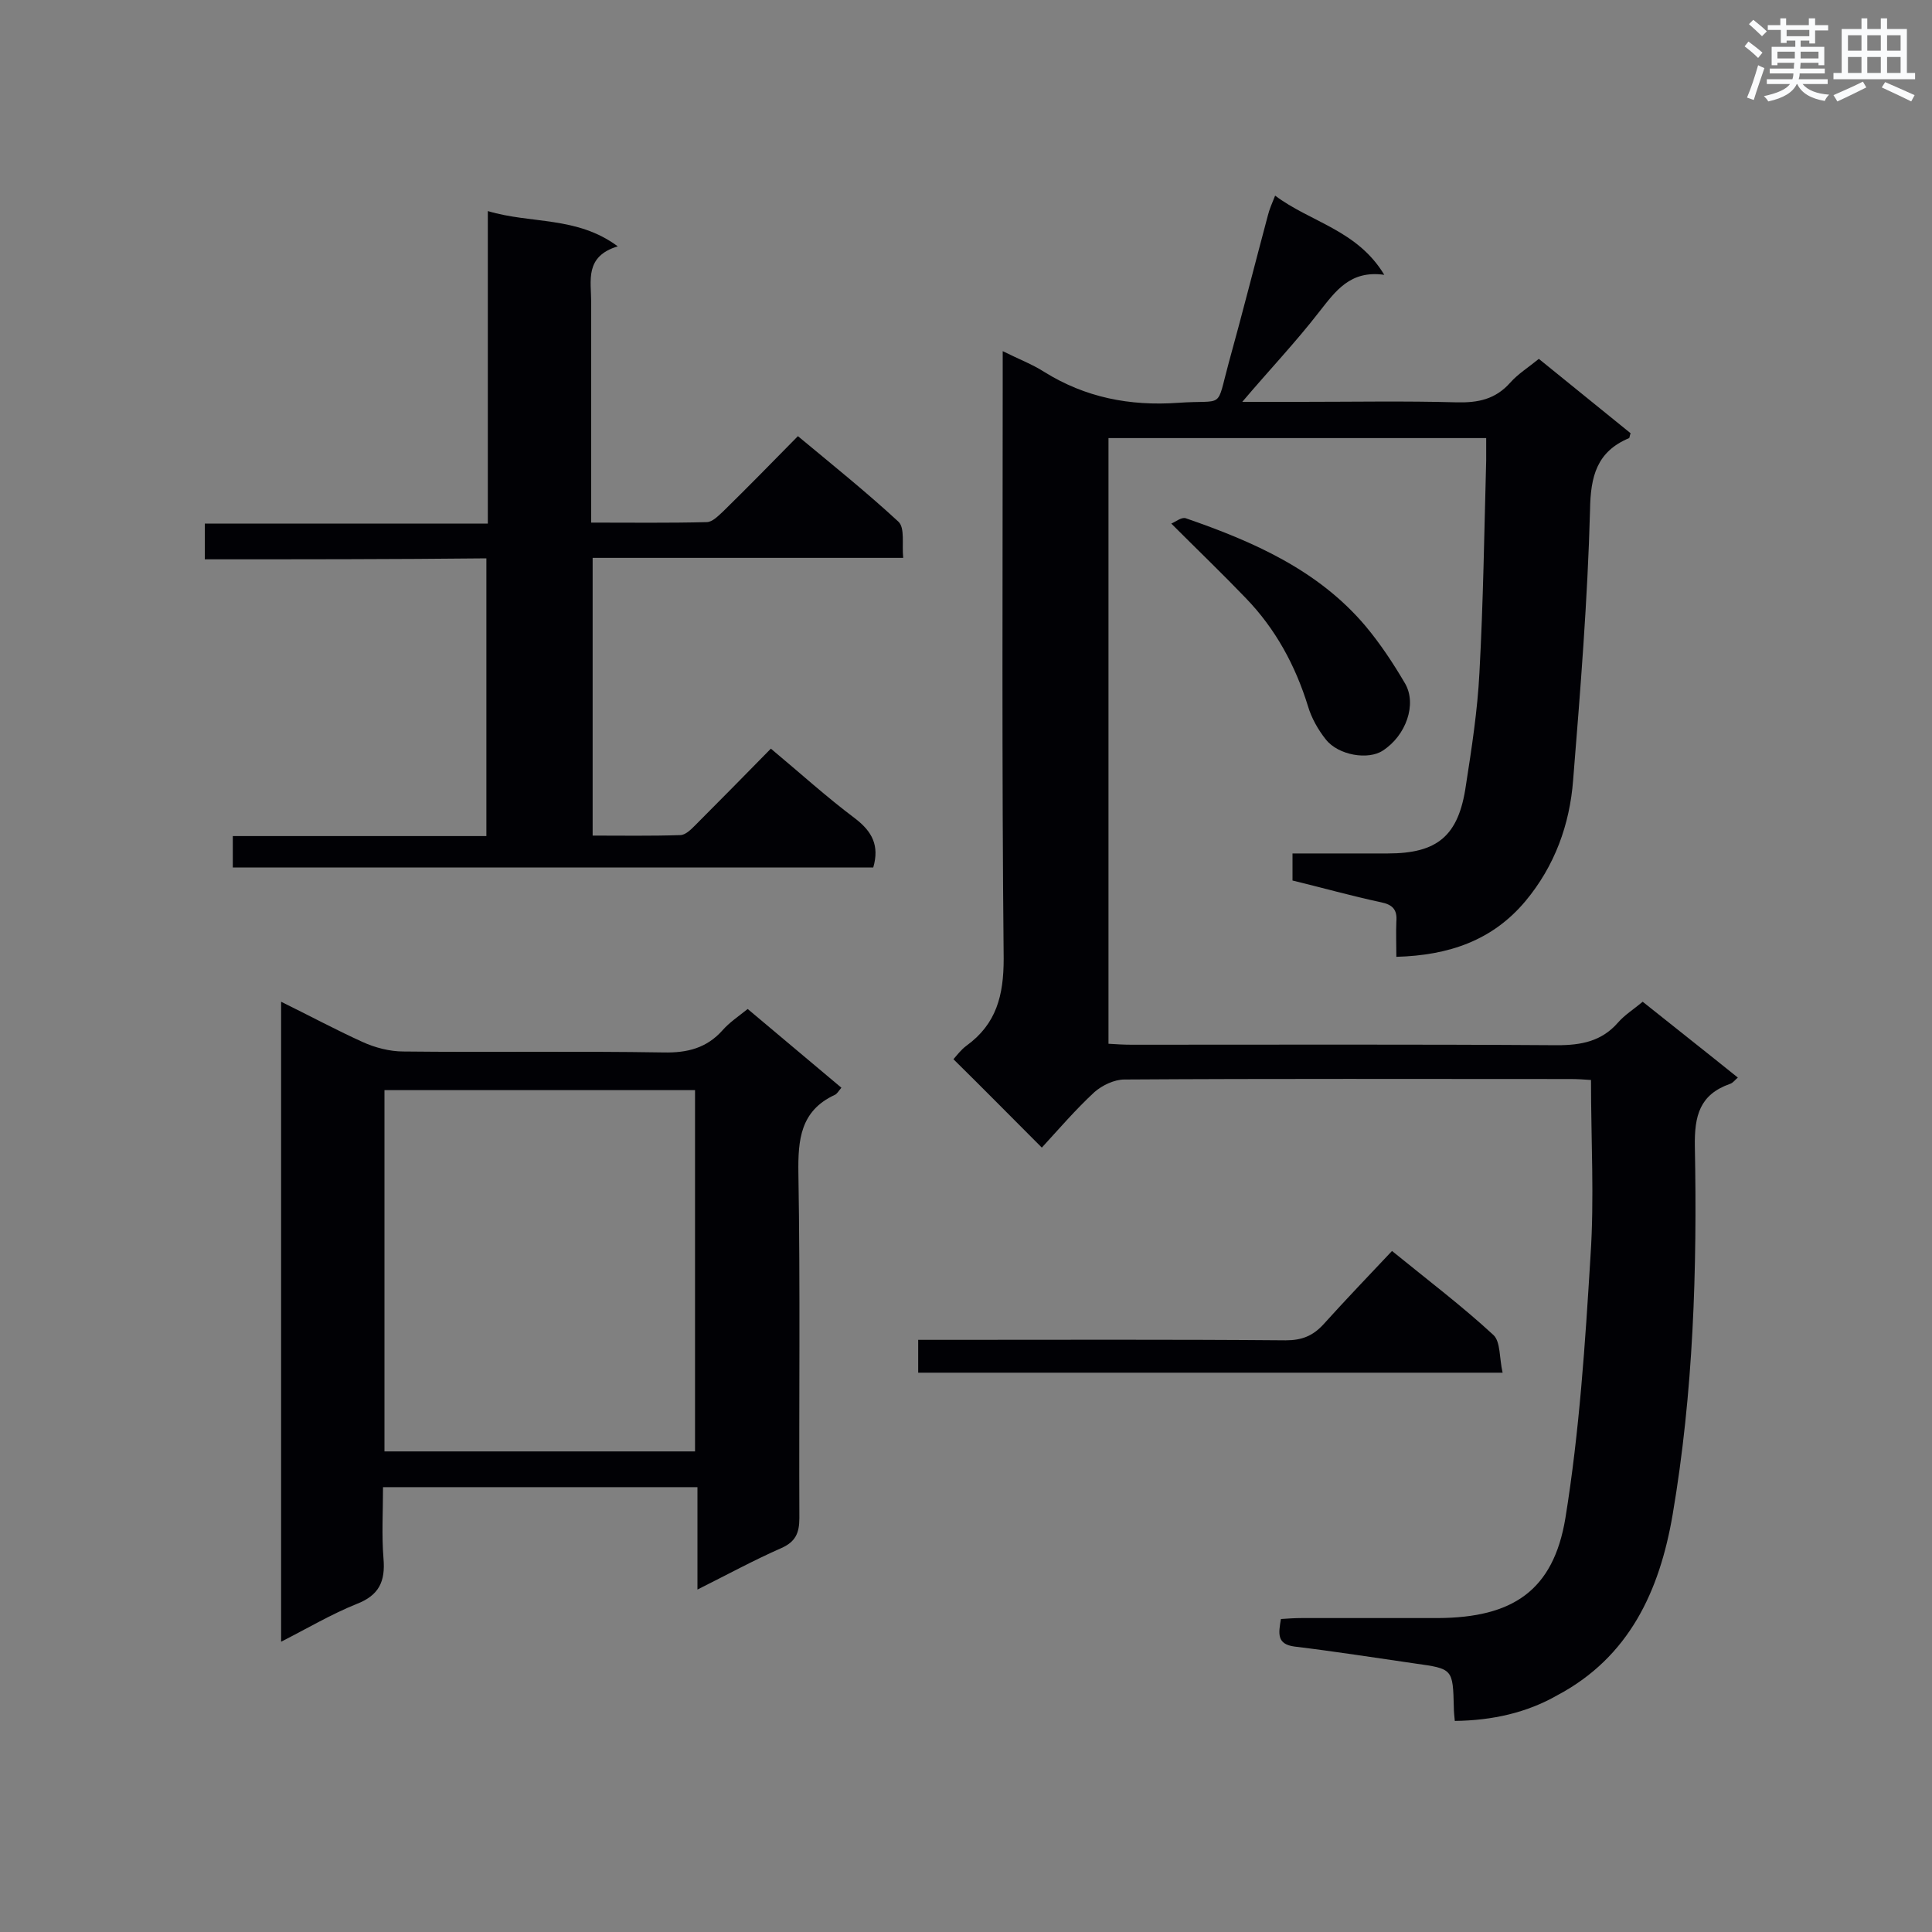 <svg enable-background="new 0 0 400 400" viewBox="0 0 400 400" xmlns="http://www.w3.org/2000/svg"><rect x="0" y="0" width="400" height="400" fill="#808080" stroke="none"/><g fill="#010105"><path d="m301.2 356.3c-.1-1.1-.2-1.9-.2-2.8-.2-8-.2-8-8.1-9.1-8.3-1.2-16.6-2.5-24.9-3.5-3.7-.5-3.3-2.7-2.8-5.7 1.4-.1 2.9-.2 4.4-.2h28.2c15.3-.1 23.8-5.6 26.3-20.7 2.9-17.9 4.1-36.2 5.2-54.3.8-11.9.1-23.9.1-36.4-1.4-.1-2.8-.2-4.2-.2-30.8 0-61.6-.1-92.4.1-2.1 0-4.6 1.2-6.2 2.6-3.9 3.6-7.5 7.8-10.9 11.5-6.4-6.4-12.2-12.3-18.3-18.3.7-.8 1.6-2 2.7-2.8 6.2-4.5 7.7-10.4 7.7-18-.4-39.9-.2-79.9-.2-119.8 0-1.7 0-3.4 0-6 3.2 1.6 6.1 2.7 8.6 4.3 8.5 5.3 17.7 7.1 27.7 6.4 9.8-.7 7.8 1.6 10.5-8.3 2.8-10.1 5.4-20.4 8.1-30.5.3-1.2.8-2.4 1.5-4.1 7.3 5.5 17 7.1 22.6 16.4-7.1-1-10.1 3.4-13.5 7.7-4.8 6.2-10.3 12-15.9 18.6h12.3c10.7 0 21.4-.2 32.1.1 4.4.1 8-.6 11.1-4.1 1.6-1.8 3.7-3.1 5.9-4.9 6.4 5.2 12.7 10.3 19 15.4-.2.5-.2.9-.3 1-6.7 2.8-8 7.9-8.1 14.9-.5 18.6-2 37.3-3.5 55.9-.7 9.2-3.8 17.8-9.9 25.1-6.8 8.1-15.8 11.2-26.7 11.5 0-2.6-.1-5 0-7.3.2-2.4-.7-3.5-3.2-4-6.1-1.3-12.1-3-18.3-4.5 0-1.9 0-3.5 0-5.6h19.7c10.3 0 14.7-3.6 16.2-14.1 1.2-7.7 2.4-15.5 2.8-23.3.8-14.7 1-29.3 1.4-44 0-1.4 0-2.8 0-4.6-26.1 0-52 0-78.2 0v125.4c1.6.1 3.2.2 4.8.2 29.4 0 58.8-.1 88.1.1 5 0 9.2-.8 12.6-4.7 1.4-1.6 3.2-2.7 5.1-4.3 6.5 5.2 13 10.3 19.7 15.7-.6.5-1 1.1-1.6 1.3-6.3 2.2-7.4 6.6-7.3 12.9.5 25.5-.3 51-4.6 76.3-2.7 15.8-9 29.5-23.9 37.4-6.3 3.6-13.4 5.2-21.2 5.3z"/><path d="m174.2 225.2c-.6.7-.9 1.3-1.4 1.5-7.1 3.3-7.6 9.3-7.5 16.2.4 23.8.1 47.6.2 71.4 0 3.1-.8 4.9-3.7 6.2-5.7 2.5-11.2 5.5-17.4 8.6 0-7.4 0-14.1 0-21.2-21.8 0-43.1 0-65.1 0 0 5-.3 9.9.1 14.8.4 4.7-.9 7.6-5.6 9.4-5.2 2.1-10.1 5-15.6 7.8 0-44.3 0-88.1 0-132.5 5.9 2.9 11.3 5.8 16.8 8.3 2.6 1.2 5.7 2 8.5 2 18 .2 35.9-.1 53.9.2 4.9.1 8.9-.9 12.2-4.6 1.4-1.6 3.2-2.8 5.2-4.4 6.5 5.5 12.9 10.8 19.4 16.3zm-30.3.5c-21.6 0-42.9 0-64.3 0v74.8h64.3c0-25 0-49.9 0-74.8z"/><path d="m42.4 115.8c0-2.8 0-4.9 0-7.4h58.6c0-21.6 0-42.8 0-64.7 9 2.7 18.4 1 26.9 7.3-6.9 2.1-5.5 7.1-5.5 11.6v40.6 5c8.3 0 16.1.1 23.9-.1 1.2 0 2.4-1.3 3.4-2.2 5.1-5 10.1-10.1 15.5-15.6 7.1 5.9 14.2 11.6 20.8 17.7 1.4 1.3.7 4.7 1 7.5-21.8 0-42.9 0-64.3 0v57.5c6 0 12.1.1 18.1-.1 1.1 0 2.2-1.1 3.1-2 5.1-5.1 10.2-10.3 15.7-15.9 6 5 11.5 10 17.5 14.5 3.5 2.7 5 5.6 3.7 10.1-44 0-88.1 0-132.6 0 0-1.9 0-4 0-6.5h52.5c0-19.3 0-38.2 0-57.5-19.3.2-38.6.2-58.3.2z"/><path d="m190.1 284.2c0-2.3 0-4.3 0-6.8h5.1c23.7 0 47.3-.1 71 .1 3.3 0 5.6-.9 7.8-3.3 4.6-5.1 9.3-10 14.2-15.2 7.5 6.1 14.5 11.4 21 17.4 1.5 1.4 1.2 4.8 1.9 7.8-40.7 0-80.6 0-121 0z"/><path d="m242.5 108.4c.8-.3 2.1-1.4 3-1.1 13.9 4.8 27.4 10.7 37.2 22.3 3.1 3.7 5.8 7.8 8.2 11.9 2.5 4.3.2 10.8-4.6 13.9-3 2-9.2 1-11.8-2.3-1.6-2-3-4.5-3.7-6.9-2.6-8.4-6.7-16-12.9-22.4-4.8-5-9.9-9.9-15.4-15.4z"/></g><path d="m361.2 9.6.8-1c.9.7 1.9 1.4 2.9 2.3l-.9 1.1c-1-1-2-1.8-2.8-2.4zm.5 10.6c.9-2.1 1.6-4.3 2.3-6.7.4.2.8.4 1.3.6-.7 2.1-1.5 4.3-2.2 6.6zm.4-15.2.9-.9c1 .8 2 1.6 2.8 2.4l-1 1c-.9-.9-1.8-1.7-2.7-2.5zm12.5-1.2h1.2v1.4h2.7v1.1h-2.7v2.7h-1.2v-.6h-1.8v1.3h4.9v3.8h-1.2v-.5h-3.7c0 .4-.1.9-.1 1.2h5.1v1h-5.2c0 .5-.1.9-.2 1.2h6v1h-5.2c1.1 1.3 2.9 2 5.5 2.2-.4.4-.7.8-.9 1.3-2.9-.5-4.8-1.6-5.7-3.5h-.1c-.8 1.7-2.7 2.9-5.9 3.6-.2-.4-.6-.8-.9-1.1 2.8-.6 4.6-1.4 5.4-2.5h-4.8v-1h5.3c.1-.3.2-.7.2-1.2h-4.9v-1h5c0-.4 0-.8.1-1.2h-3.5v.5h-1.2v-3.8h4.9v-1.3h-1.8v.5h-1.2v-2.7h-2.7v-1h2.6v-1.4h1.2v1.4h4.7v-1.4zm-6.6 8.3h3.6c0-.4 0-.9 0-1.4h-3.6zm1.9-4.6h4.7v-1.3h-4.7zm6.6 3.2h-3.7v1.4h3.7z" fill="#fafbfc"/><path d="m385.3 3.8h1.3v2.2h2.8v-2.2h1.3v2.2h4.1v9.1h1.7v1.3h-16.9v-1.3h1.7v-9.1h4.1v-2.2zm.4 13.1.7 1.2c-1.8.9-3.8 1.9-6 2.9-.2-.4-.5-.8-.8-1.3 2.3-1 4.3-1.9 6.1-2.8zm-3.1-6.4h2.8v-3.2h-2.8zm0 4.6h2.8v-3.3h-2.8zm4-4.6h2.8v-3.2h-2.8zm0 4.6h2.8v-3.3h-2.8zm3.7 1.9c2.1.9 4.1 1.8 6.1 2.7l-.7 1.3c-2.2-1.1-4.2-2-6.1-2.9zm3.2-9.7h-2.8v3.2h2.8zm-2.8 7.8h2.8v-3.3h-2.8z" fill="#fafbfc"/></svg>